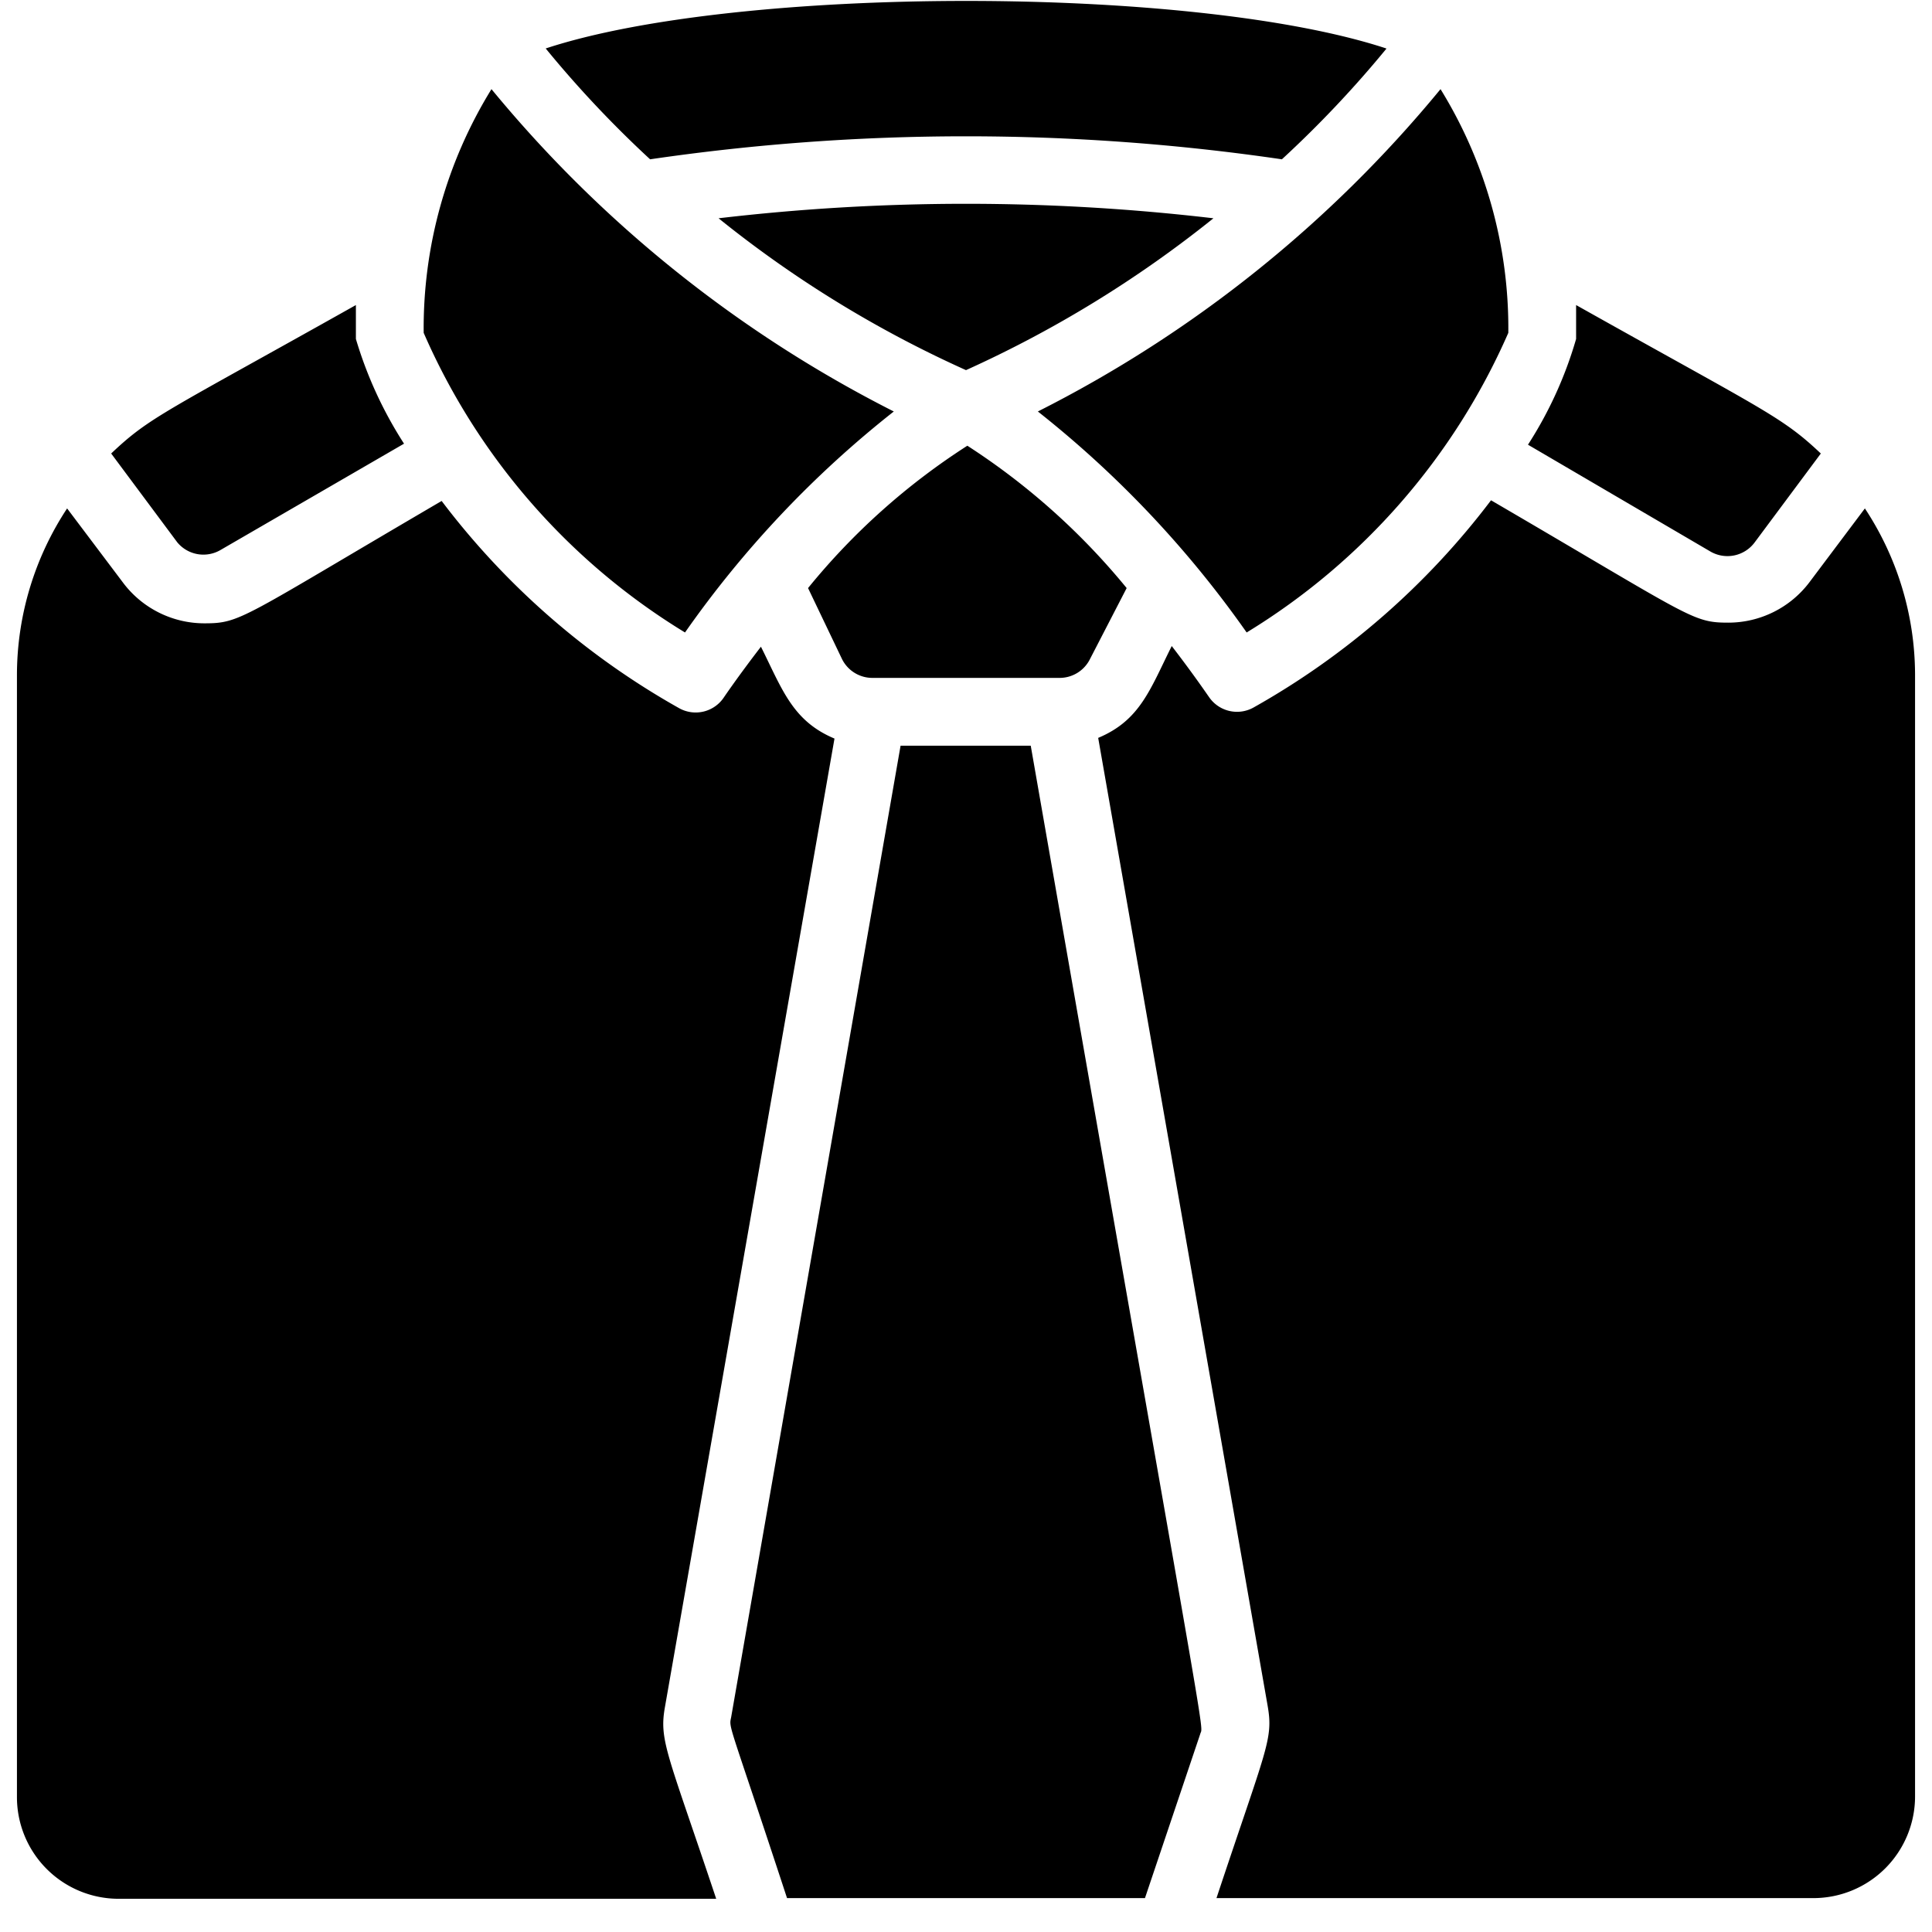 <svg height="512" viewBox="0 0 56 57" width="512" xmlns="http://www.w3.org/2000/svg"><path d="M53.22 13.38L51.27 16a1 1 0 0 1-1.31.27l-5.38-3.15A11.8 11.8 0 0 0 46 10V9c5.52 3.1 6.06 3.28 7.22 4.38zM44 9.82a19.51 19.51 0 0 1-7.72 8.84 31 31 0 0 0-6.16-6.52A36.88 36.88 0 0 0 42 2.63a13.43 13.43 0 0 1 2 7.19zm-12.34 9.62a1 1 0 0 1-.9.56h-5.52a1 1 0 0 1-.9-.56l-1-2.09a19.89 19.89 0 0 1 4.7-4.2 20.29 20.29 0 0 1 4.7 4.2zm3.64-13a34 34 0 0 1-7.3 4.48 33.52 33.52 0 0 1-7.3-4.48c4.85-.57 9.75-.57 14.6 0zm5.1-5a32.31 32.31 0 0 1-3.08 3.26 64.33 64.33 0 0 0-18.64 0 32.31 32.31 0 0 1-3.08-3.27c5.64-1.86 19.09-1.88 24.8 0zM14 2.63a37 37 0 0 0 11.87 9.51 30.74 30.74 0 0 0-6.16 6.52A19.44 19.44 0 0 1 12 9.82a13.43 13.43 0 0 1 2-7.19zM10 9v1a12 12 0 0 0 1.42 3.09L6 16.23A1 1 0 0 1 4.73 16l-1.95-2.62C3.93 12.29 4.34 12.18 10 9zM0 53V19.88A8.94 8.94 0 0 1 1.48 15l1.65 2.19a3 3 0 0 0 2.4 1.2c1.08 0 1.07-.14 7-3.61a22.77 22.77 0 0 0 7 6.11 1 1 0 0 0 1.33-.32s.42-.62 1.09-1.49c.63 1.26.93 2.19 2.17 2.71l-5 28.56c-.18 1 .06 1.33 1.51 5.67H3A3 3 0 0 1 0 53zm22.72 3C21 50.76 21 51 21.07 50.67l5-28.67h3.84c5.36 30.68 5.09 28.81 5 29.16L33.28 56zM56 53a3 3 0 0 1-3 3H35.39c1.48-4.46 1.68-4.68 1.51-5.67l-5-28.56c1.24-.52 1.53-1.43 2.17-2.71.67.87 1.08 1.48 1.09 1.49a1 1 0 0 0 1.33.32 22.77 22.77 0 0 0 7-6.11c5.93 3.46 5.93 3.61 7 3.61a3 3 0 0 0 2.4-1.2L54.52 15A8.94 8.94 0 0 1 56 19.88z"/></svg>
